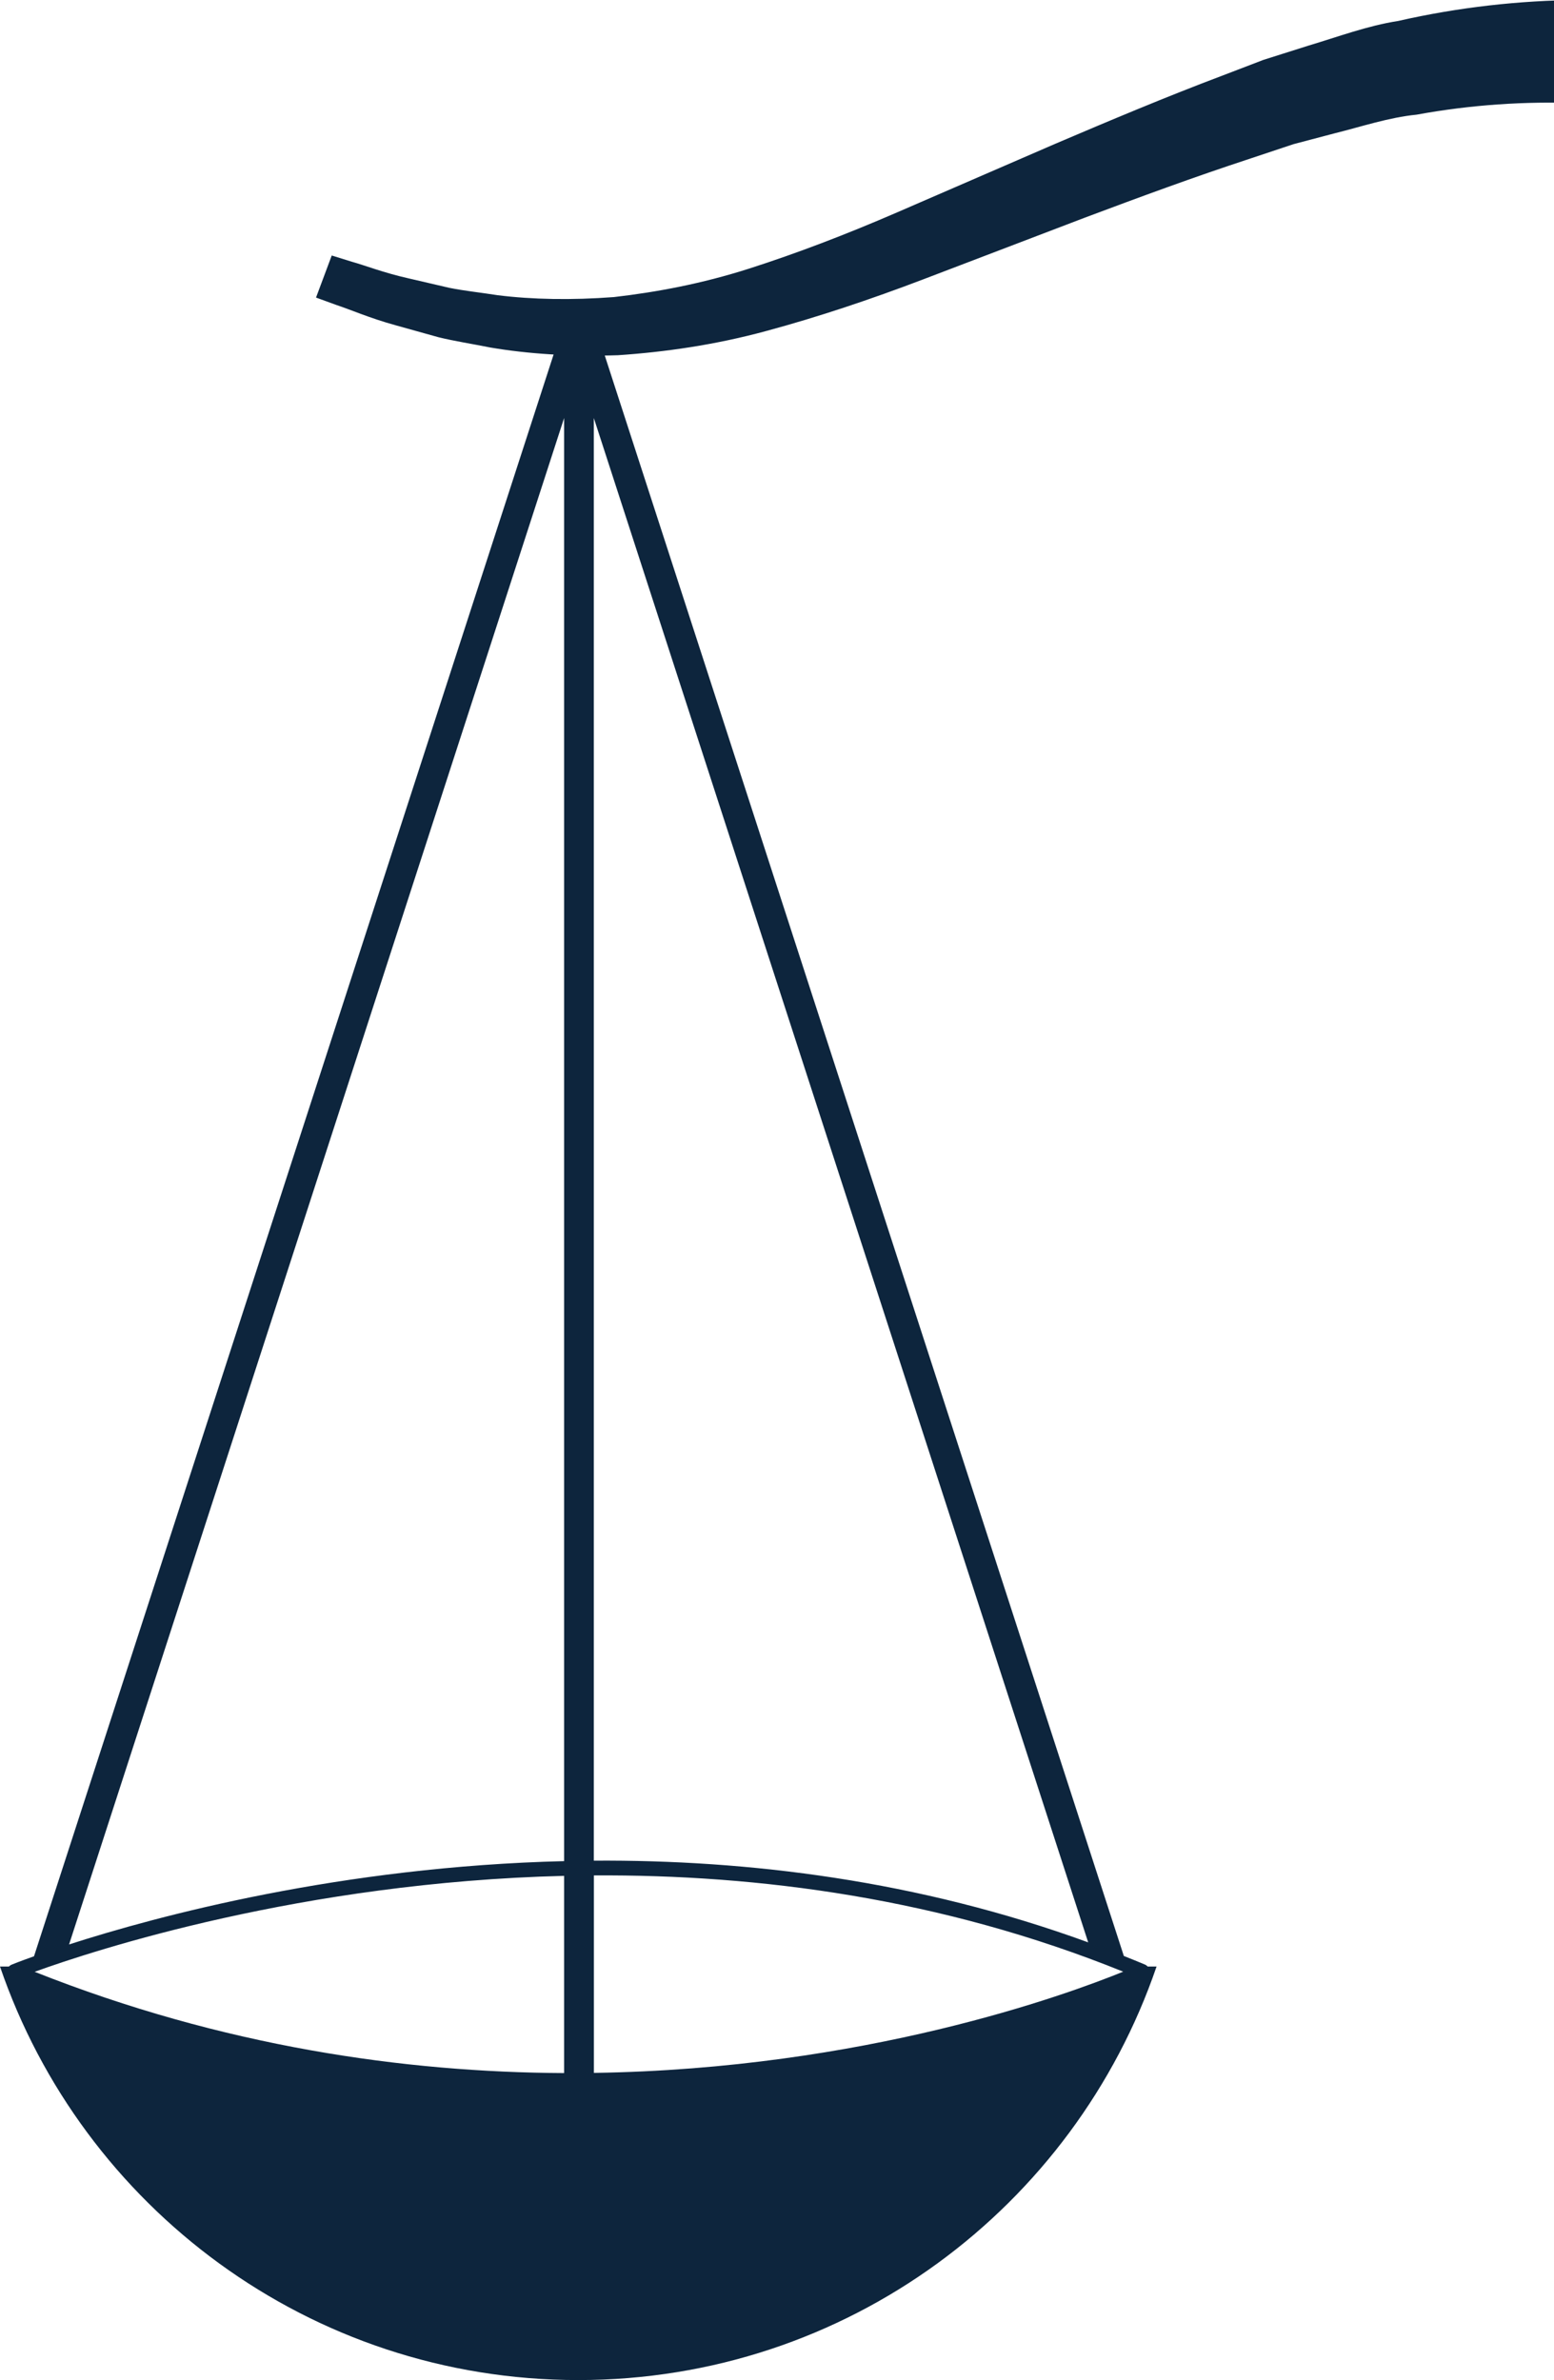 <?xml version="1.0" encoding="UTF-8"?>
<svg xmlns="http://www.w3.org/2000/svg" viewBox="0 0 395 605">
  <path d="m576 123.9s-40.306-50.545-106.16-79.607c-2.325-1.19-4.697-2.411-7.132-3.648-2.527-1.002-5.087-2.036-7.708-3.085-2.637-0.986-5.243-2.255-8.021-3.085-2.808-0.799-5.648-1.628-8.519-2.458-11.532-3.335-24.187-5.183-37.419-5.794-13.233-0.501-27.058 0.376-40.993 2.928-7.053 0.705-13.903 3.022-20.894 4.76l-10.392 2.74-10.798 3.602c-14.512 4.76-28.244 9.834-42.272 15.095-13.981 5.34-27.744 10.585-41.055 15.674-13.388 5.105-26.792 9.583-39.775 13.09-13.014 3.554-25.903 5.387-37.793 6.185-11.953 0.392-22.907-0.344-32.41-1.957-4.713-0.94-9.175-1.628-13.201-2.615-3.979-1.112-7.631-2.13-10.939-3.053-6.6-1.816-11.484-3.993-14.949-5.12-3.417-1.237-5.243-1.91-5.243-1.91l3.995-10.695s1.763 0.548 5.087 1.581c3.339 0.924 8.13 2.818 14.418 4.228 3.137 0.72 6.601 1.534 10.377 2.411 3.792 0.767 7.927 1.19 12.312 1.879 8.801 1.096 18.756 1.284 29.539 0.47 10.751-1.237 22.314-3.382 34.344-7.234 12.031-3.852 24.577-8.643 37.56-14.265 13.045-5.653 26.527-11.509 40.227-17.444 13.717-5.856 28.228-11.963 42.35-17.287l10.627-4.071 11.422-3.617c7.584-2.255 14.98-5.058 22.798-6.263 15.339-3.507 30.943-5.23 46.126-5.34 15.198 0 30.022 1.519 43.707 4.792 3.417 0.83 6.804 1.644 10.127 2.458 3.324 0.846 6.445 2.145 9.597 3.179 3.136 1.112 6.21 2.192 9.238 3.257 2.918 1.331 5.789 2.615 8.597 3.899 11.282 5.026 20.941 11.008 29.243 16.645 53.897 36.594 63.977 89.676 63.977 89.676z" fill="#0D253D"></path>
  <path d="m291.7 499.86c-0.172-0.187-0.375-0.342-0.609-0.452-1.81-0.763-3.62-1.496-5.431-2.212l-134.91-415.99s-0.047-0.109-0.078-0.171c-0.031-0.078-0.062-0.156-0.094-0.234-0.062-0.14-0.14-0.265-0.218-0.39-0.031-0.062-0.078-0.125-0.109-0.187-0.125-0.171-0.266-0.343-0.406-0.499-0.156-0.171-0.328-0.312-0.515-0.436-0.062-0.047-0.125-0.078-0.172-0.109-0.125-0.078-0.265-0.156-0.405-0.218-0.078-0.031-0.157-0.062-0.235-0.093-0.14-0.047-0.28-0.093-0.437-0.14-0.078-0.016-0.14-0.047-0.218-0.047-0.218-0.047-0.453-0.062-0.687-0.062s-0.468 0.031-0.686 0.062c-0.078 0-0.141 0.031-0.219 0.047-0.156 0.031-0.296 0.078-0.437 0.14-0.078 0.031-0.156 0.062-0.234 0.093-0.14 0.062-0.265 0.14-0.406 0.218-0.062 0.031-0.124 0.062-0.171 0.109-0.188 0.125-0.359 0.265-0.515 0.421-0.156 0.156-0.281 0.327-0.406 0.514-0.047 0.062-0.078 0.125-0.109 0.187-0.078 0.125-0.156 0.265-0.219 0.39-0.031 0.078-0.062 0.156-0.093 0.234-0.016 0.062-0.047 0.109-0.078 0.171l-134.96 416.07c-3.589 1.278-5.587 2.073-5.743 2.151-0.25 0.109-0.453 0.265-0.64 0.452h-2.263c20.881 61.102 78.716 105.12 146.99 105.12 68.276 0 126.11-44.007 146.99-105.12h-2.263l-0.015-0.016zm-140.76-393.6 125.66 387.48c-43.29-15.801-86.643-21.022-125.66-20.772v-366.7zm-7.553 0v366.83c-56.649 1.387-103.26 13.901-125.83 21.178l125.83-388.01zm-134.58 394.96c15.247-5.516 67.901-22.751 134.58-24.388v50.132c-40.591-0.187-86.737-6.764-134.58-25.744zm142.15 25.697v-50.194c41.683-0.265 88.344 5.766 134.54 24.466-14.436 5.875-65.872 24.715-134.54 25.728z" fill="#0D253D"></path>
</svg>
